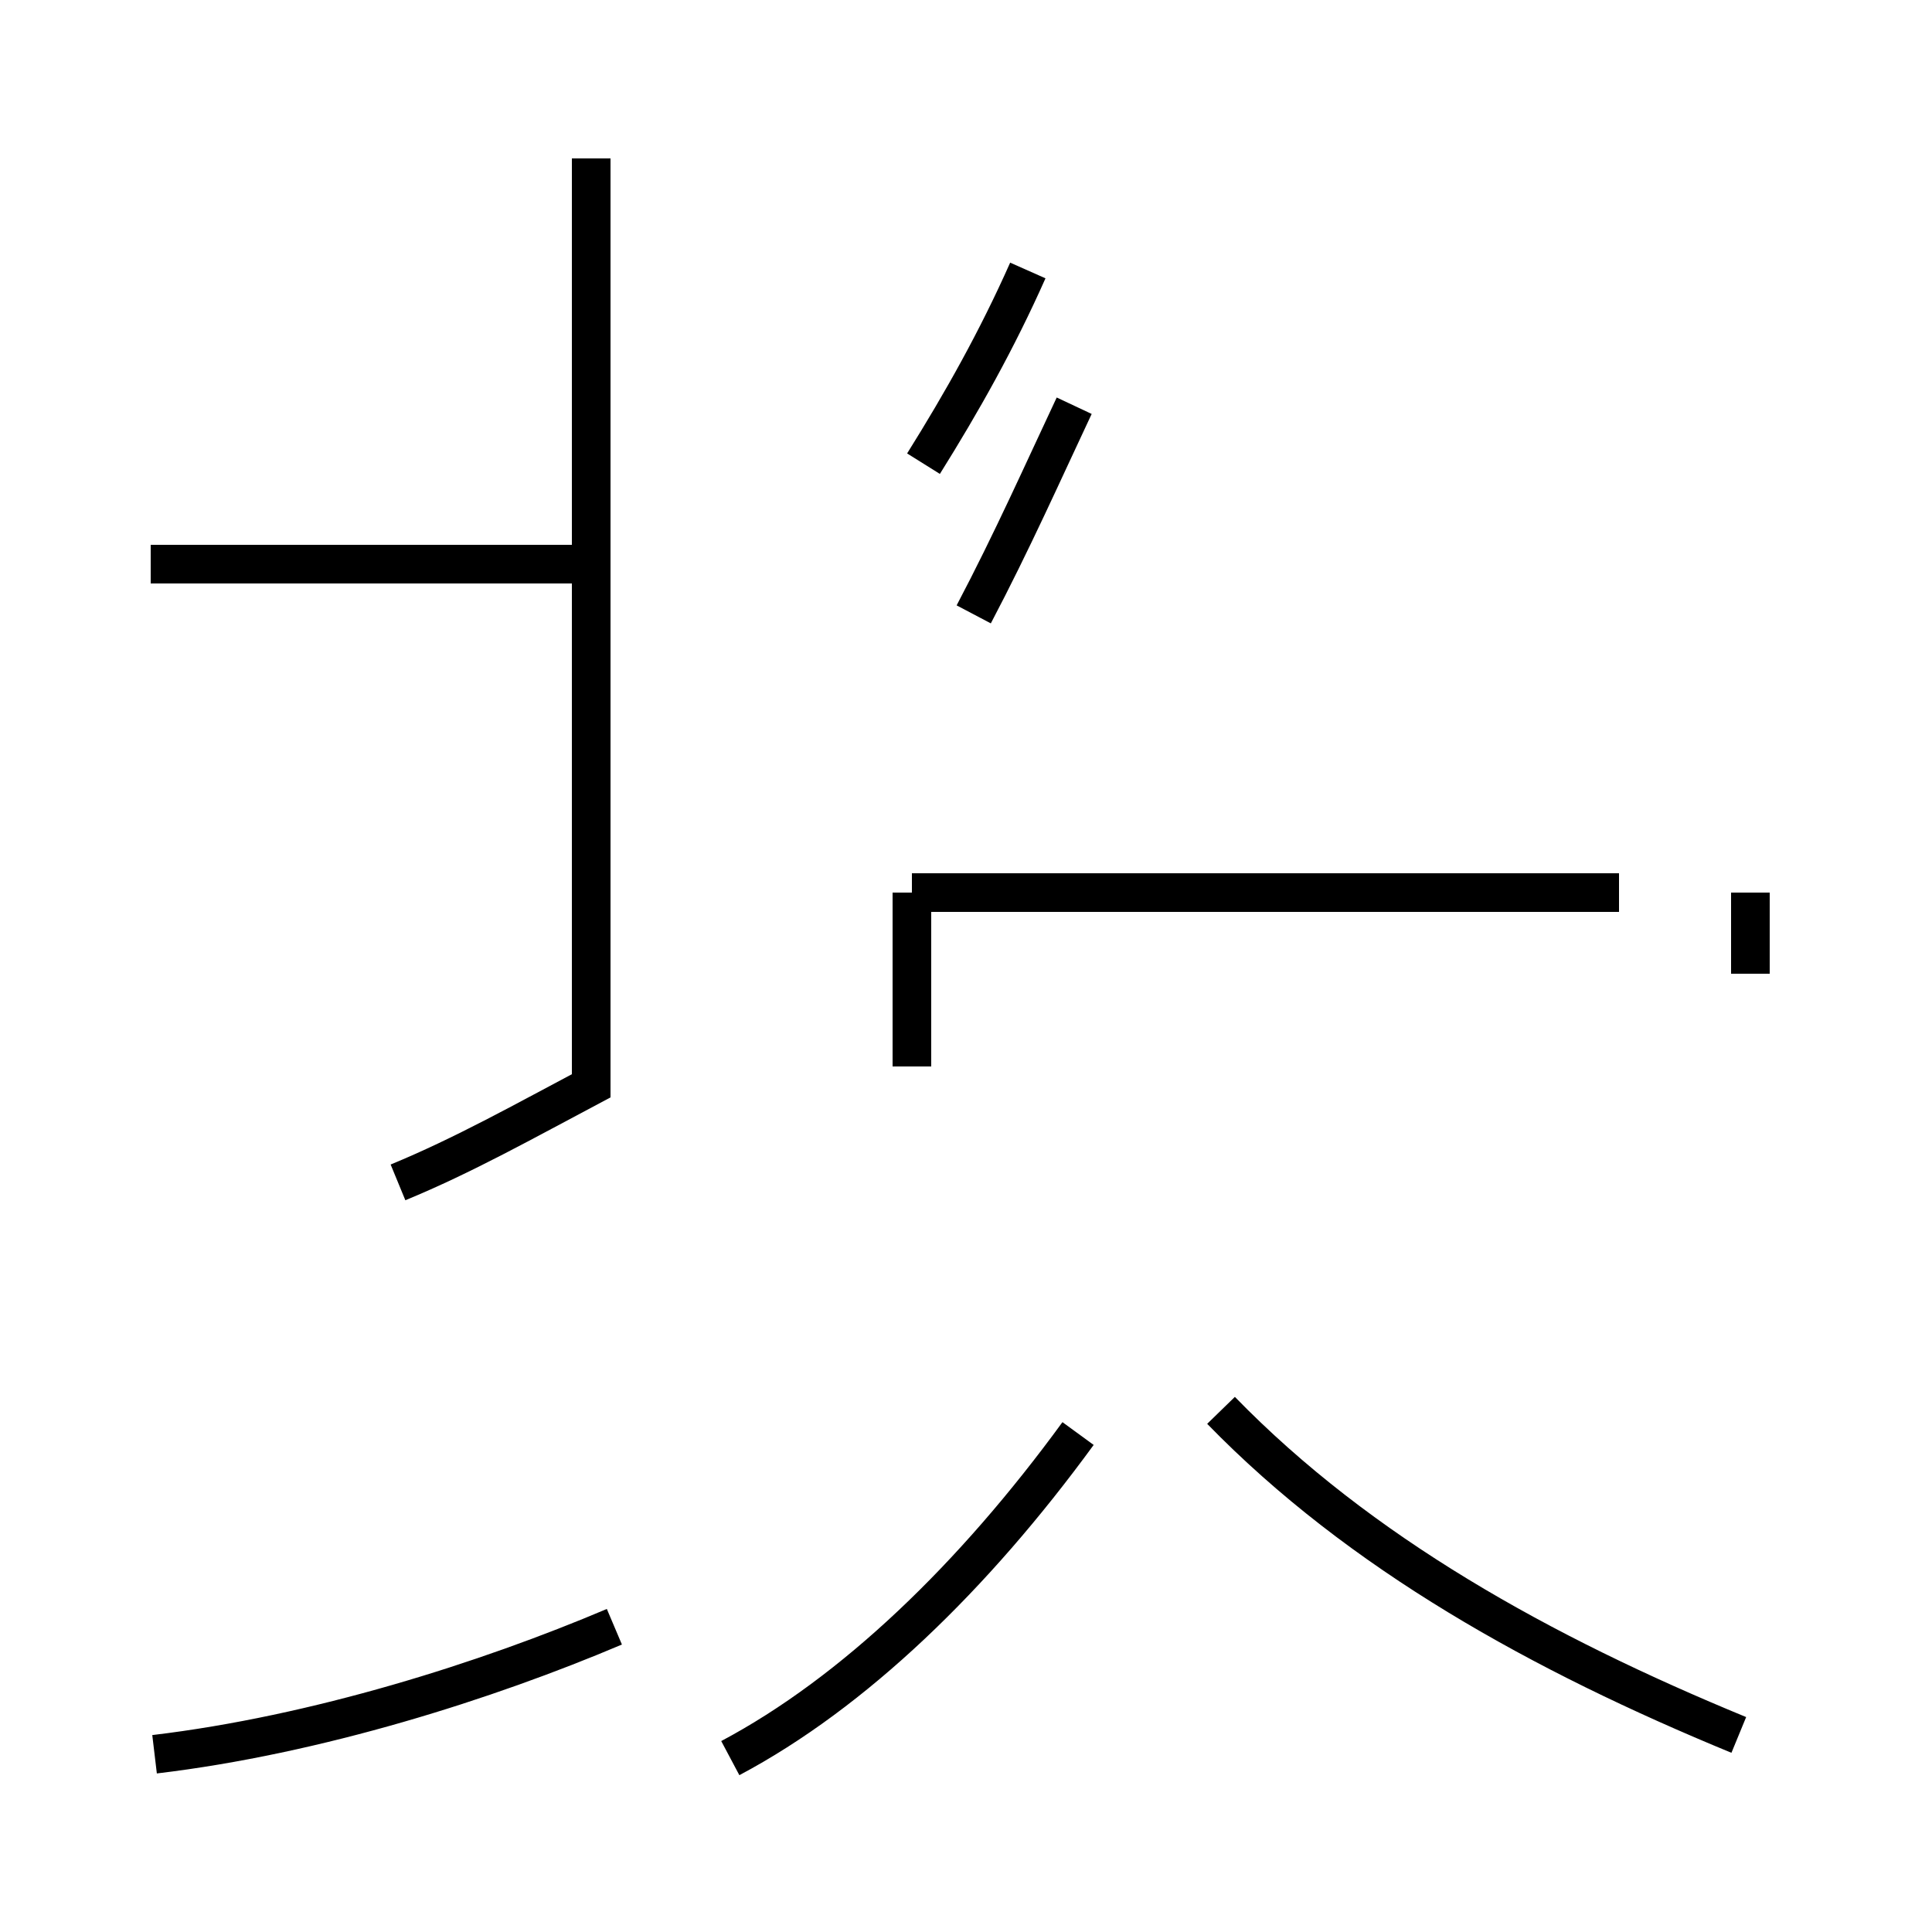 <?xml version='1.0' encoding='utf8'?>
<svg viewBox="0.0 -44.0 50.0 50.0" version="1.1" xmlns="http://www.w3.org/2000/svg">
<rect x="0.0" y="-44.0" width="50.0" height="50.0" fill="#808080" stroke="none"/>
<rect x="-1000" y="-1000" width="2000" height="2000" stroke="white" fill="white"/>
<g style="fill:none; stroke:#000000;  stroke-width:1">
<path d="M 15.3 29.4 L 3.9 29.4 M 10.3 13.4 C 12.0 14.1 13.6 15.0 15.3 15.9 L 15.3 39.9 M 15.3 27.9 L 15.3 16.6 M 4.0 -1.4 C 8.2 -0.9 12.6 0.5 15.9 1.9 M 25.2 28.1 C 26.2 30.0 27.0 31.8 27.8 33.5 M 23.9 32.0 C 24.9 33.6 25.8 35.2 26.6 37.0 M 45.3 20.9 L 45.3 18.8 M 23.6 16.4 L 23.6 20.9 M 41.9 20.9 L 23.6 20.9 M 18.9 -1.5 C 22.1 0.2 25.2 3.2 27.9 6.9 M 45.0 -0.9 C 39.9 1.2 35.2 3.8 31.6 7.5 " transform="scale(1, -1)" />
</g>
</svg>